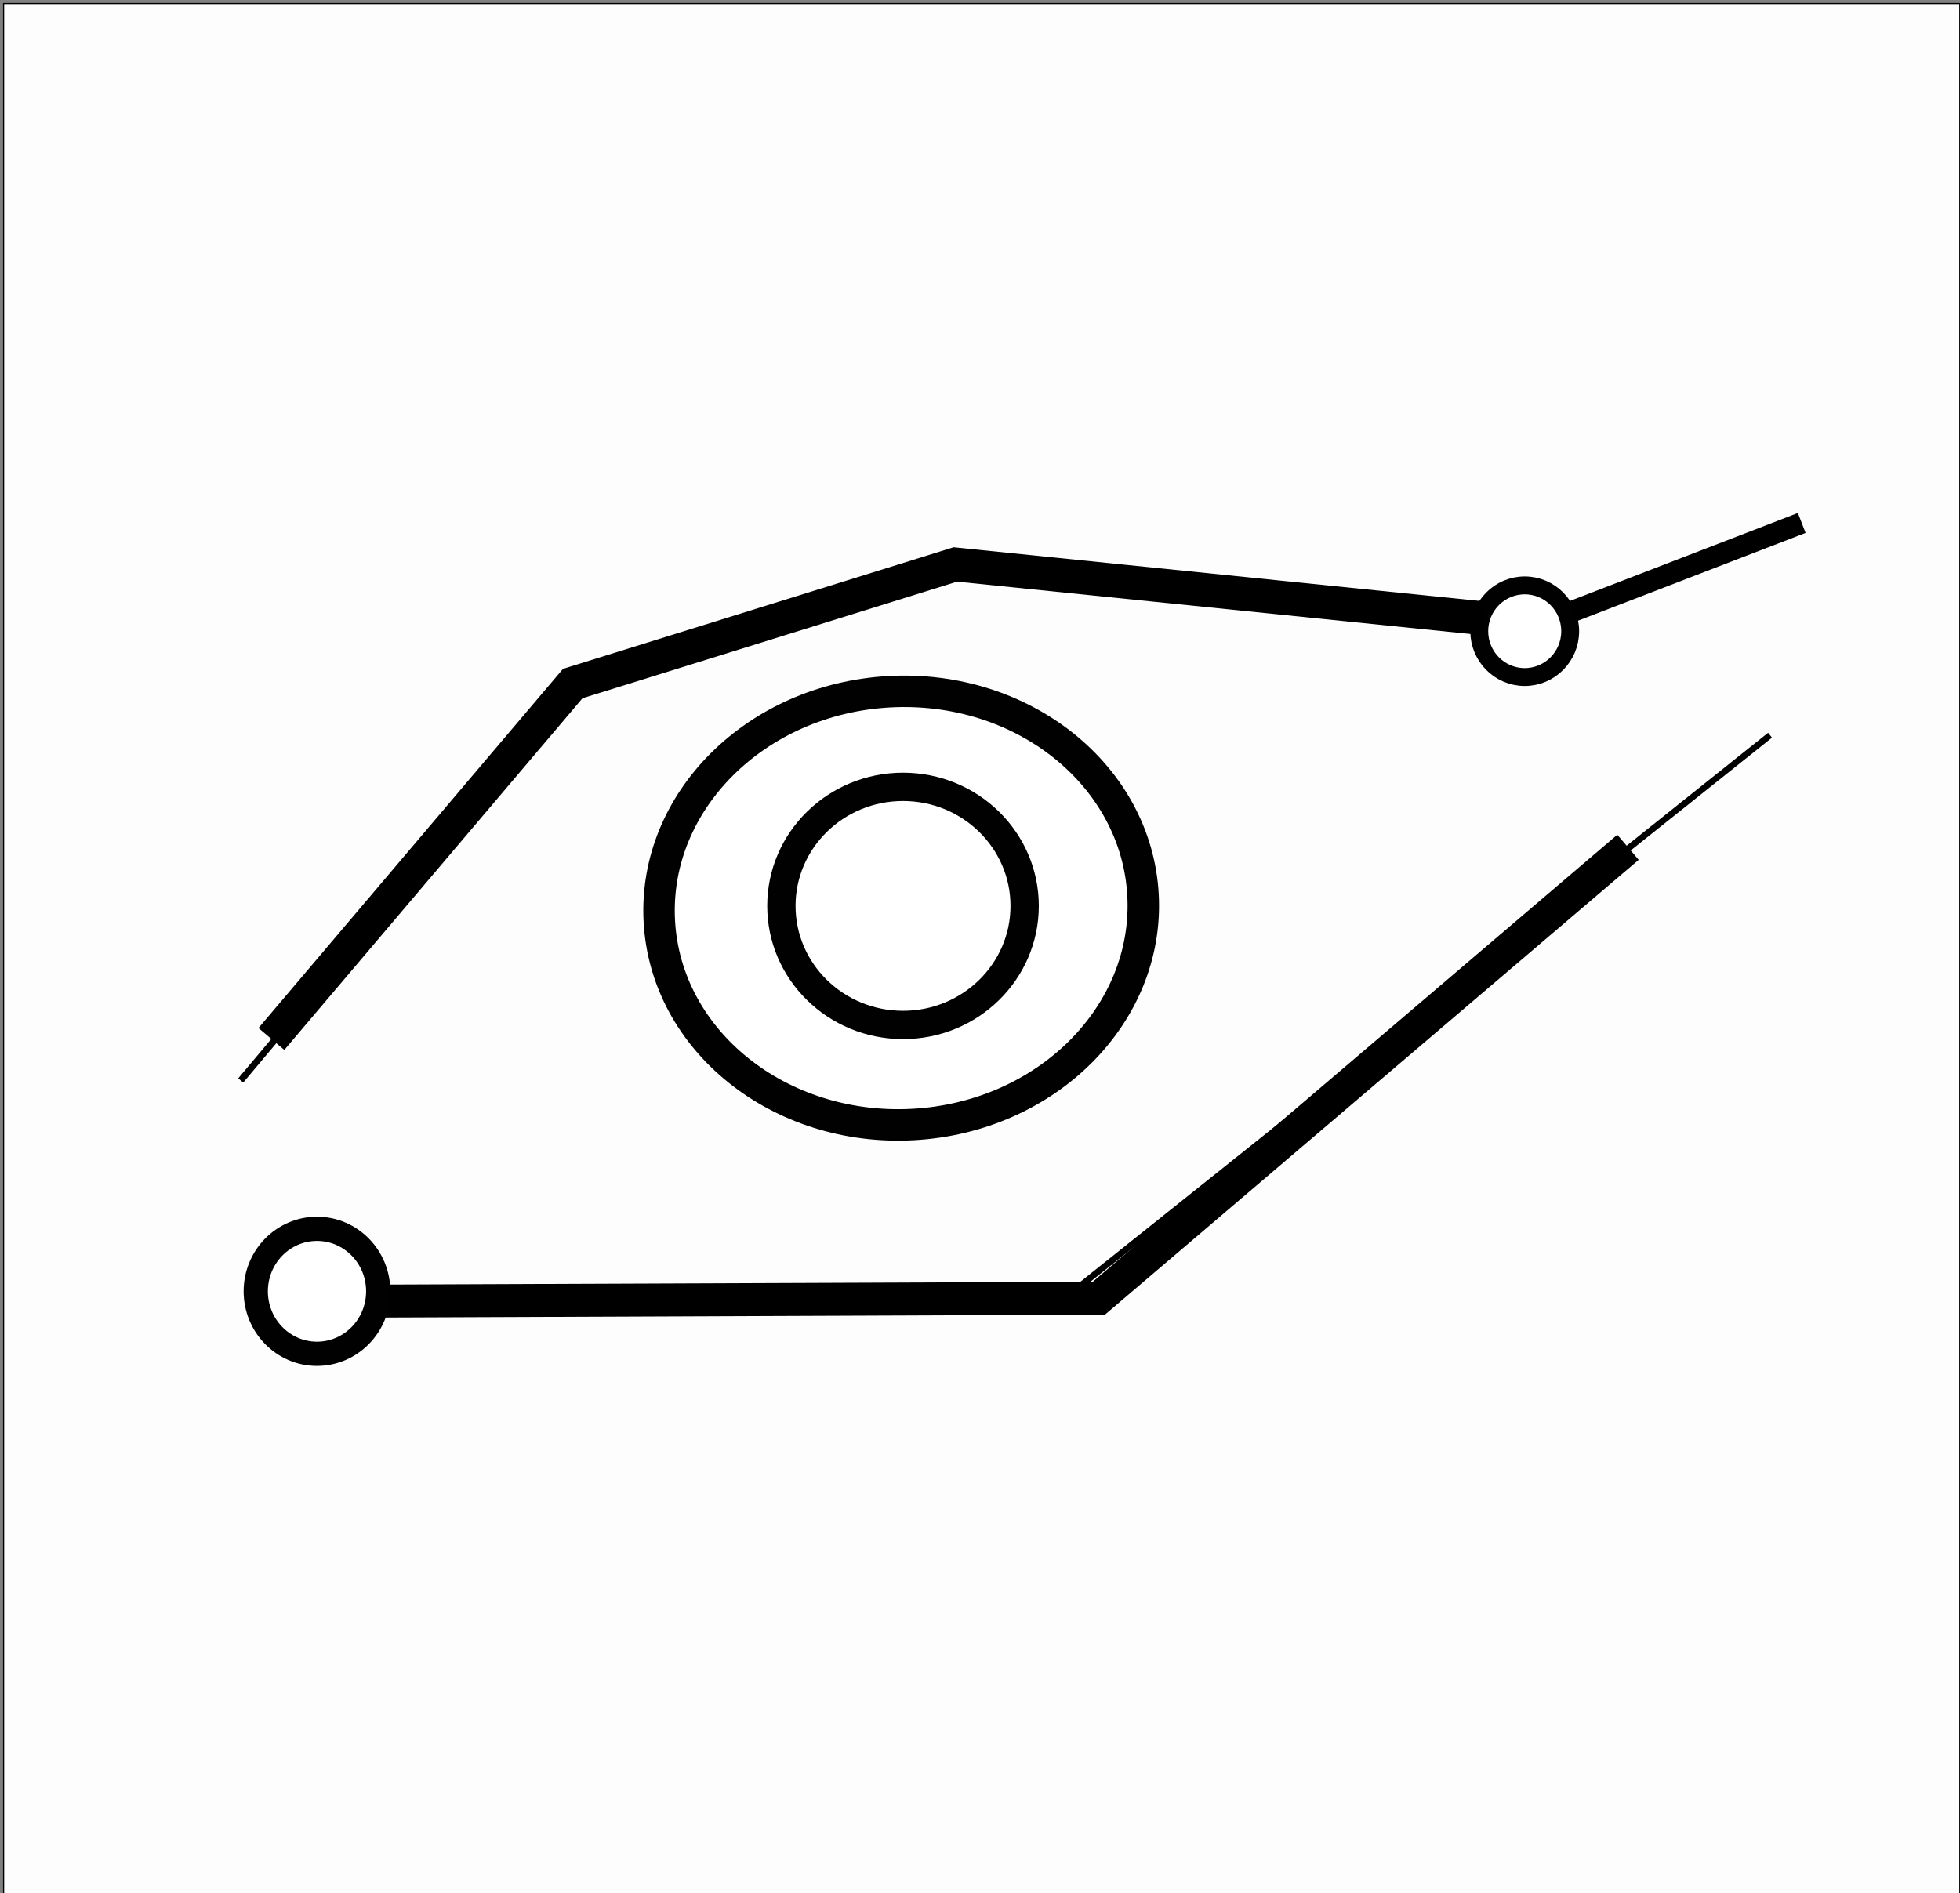 <?xml version="1.0" encoding="UTF-8" standalone="no"?>
<svg
   xmlns:dc="http://purl.org/dc/elements/1.1/"
   xmlns:cc="http://creativecommons.org/ns#"
   xmlns:rdf="http://www.w3.org/1999/02/22-rdf-syntax-ns#"
   xmlns:svg="http://www.w3.org/2000/svg"
   xmlns="http://www.w3.org/2000/svg"
   xmlns:sodipodi="http://sodipodi.sourceforge.net/DTD/sodipodi-0.dtd"
   xmlns:inkscape="http://www.inkscape.org/namespaces/inkscape"
   inkscape:version="1.0 (4035a4fb49, 2020-05-01)"
   version="1.0"
   width="399.348pt"
   height="385.814pt"
   viewBox="0 0 399.348 385.814"
   preserveAspectRatio="xMidYMid meet"
   id="svg28"
   sodipodi:docname="favicon 22.svg">
  <rect x="0" y="0" width="399.348" height="385.814" fill="#808080" stroke="none"/>
  <defs
     id="defs32" />
  <sodipodi:namedview
     inkscape:document-rotation="0"
     inkscape:current-layer="svg28"
     inkscape:window-maximized="1"
     inkscape:window-y="-9"
     inkscape:window-x="-9"
     inkscape:cy="222.75383"
     inkscape:cx="296.07705"
     inkscape:zoom="1.0198656"
     showgrid="false"
     id="namedview30"
     inkscape:window-height="1013"
     inkscape:window-width="1920"
     inkscape:pageshadow="2"
     inkscape:pageopacity="0"
     guidetolerance="10"
     gridtolerance="10"
     objecttolerance="10"
     borderopacity="1"
     bordercolor="#666666"
     pagecolor="#ffffff" />
  <rect
     y="0.737"
     x="0.737"
     height="385.342"
     width="398.579"
     id="rect839"
     style="fill:#fdfdfd;stroke:#000000;stroke-width:0.228" />
  <ellipse
     ry="24.262"
     rx="24.782"
     cy="179.952"
     cx="179.246"
     id="path2464"
     style="opacity:1;fill:#ffffff;fill-opacity:1;stroke:#010101;stroke-width:5.771;stroke-miterlimit:4;stroke-dasharray:none;stroke-opacity:1" />
  <path
     style="fill:none;stroke:#000000;stroke-width:1.275;stroke-linecap:butt;stroke-linejoin:miter;stroke-miterlimit:4;stroke-dasharray:none;stroke-opacity:1"
     d="m 69.266,265.492 147.16,-0.52 144.221,-115.142"
     id="path3755" />
  <path
     style="fill:none;stroke:#000000;stroke-width:6.715;stroke-linecap:butt;stroke-linejoin:miter;stroke-miterlimit:4;stroke-dasharray:none;stroke-opacity:1"
     d="M 75.57,265.149 223.886,264.56 331.702,172.665"
     id="path3757" />
  <ellipse
     style="fill:#ffffff;stroke:#010101;stroke-width:4.938;stroke-miterlimit:4;stroke-dasharray:none"
     id="path3759"
     cx="64.586"
     cy="263.152"
     ry="12.736"
     rx="12.476" />
  <ellipse
     rx="9.263"
     ry="9.339"
     cy="128.633"
     cx="310.66"
     id="path3759-4"
     style="fill:#ffffff;stroke:#010101;stroke-width:3.643;stroke-miterlimit:4;stroke-dasharray:none" />
  <path
     style="fill:none;stroke:#000000;stroke-width:4.35;stroke-linecap:butt;stroke-linejoin:miter;stroke-miterlimit:4;stroke-dasharray:none;stroke-opacity:1"
     d="m 367.101,106.572 -46.697,18.017"
     id="path3922" />
  <path
     style="fill:none;stroke:#000000;stroke-width:1.336;stroke-linecap:butt;stroke-linejoin:miter;stroke-miterlimit:4;stroke-dasharray:none;stroke-opacity:1"
     d="M 64.485,201.809 49.047,220.185"
     id="path3930" />
  <path
     sodipodi:nodetypes="cccc"
     style="fill:none;stroke:#000000;stroke-width:6.9;stroke-linecap:butt;stroke-linejoin:miter;stroke-miterlimit:4;stroke-dasharray:none;stroke-opacity:1"
     d="m 55.295,211.733 61.405,-72.436 77.951,-24.268 108.102,11.031"
     id="path3932" />
  <ellipse
     ry="44.143"
     rx="49.327"
     cy="194.615"
     cx="173.276"
     id="path8"
     style="opacity:1;fill:#ffffff;fill-opacity:1;stroke:#010101;stroke-width:6.407;stroke-miterlimit:4;stroke-dasharray:none;stroke-opacity:1"
     transform="matrix(0.999,-0.054,0.054,0.999,0,0)" />
  <ellipse
     ry="24.262"
     rx="24.782"
     cy="184.611"
     cx="183.989"
     id="path2464-5"
     style="opacity:1;fill:#ffffff;fill-opacity:1;stroke:#010101;stroke-width:5.771;stroke-miterlimit:4;stroke-dasharray:none;stroke-opacity:1" />
</svg>
